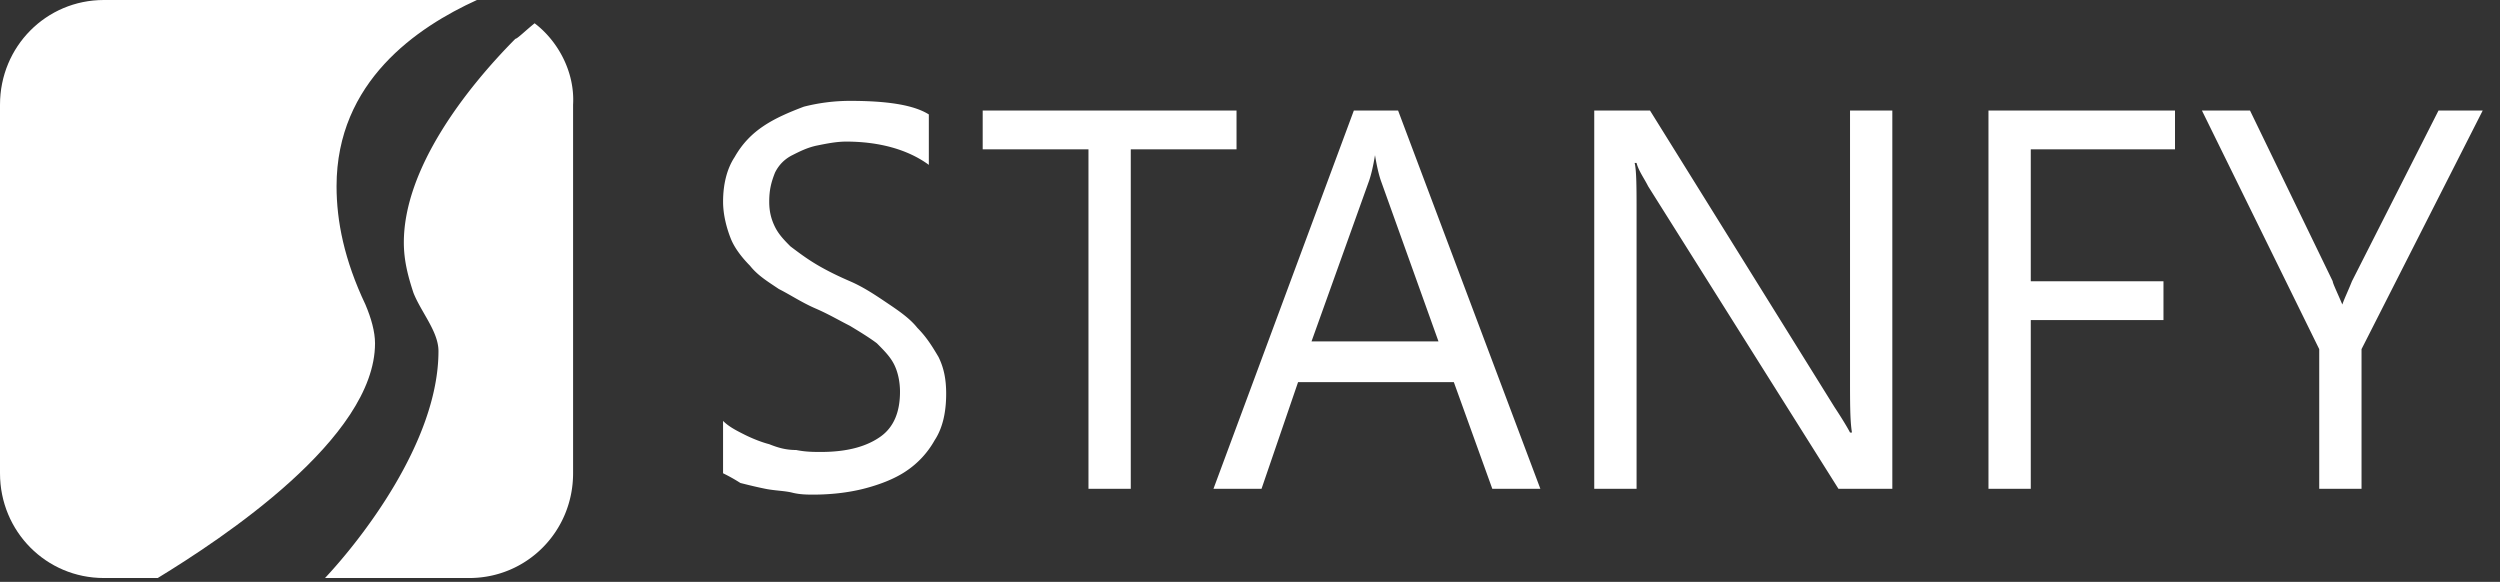 <svg xmlns="http://www.w3.org/2000/svg" width="116" height="27" viewBox="0 0 116 27">
    <rect x="0" y="0" width="116" height="27" fill="#333333" stroke="none"/>
    <g fill="#FFF" fill-rule="evenodd">
        <path d="M7.317 26.82H4.818C2.142 26.82 0 24.66 0 21.96V4.86C0 2.16 2.142 0 4.818 0H22.13c-2.766 1.26-6.514 3.78-6.514 8.64 0 1.62.357 3.42 1.339 5.49.268.63.446 1.26.446 1.8 0 4.41-7.138 9.09-10.083 10.89z"/>
        <path d="M24.806 1.08c-.446.36-.803.72-.892.72-2.32 2.34-5.176 6.03-5.176 9.45 0 .81.179 1.53.447 2.34.357.9 1.16 1.8 1.16 2.7 0 4.23-3.659 8.82-5.265 10.53h6.692c2.677 0 4.819-2.16 4.819-4.86V4.86c.089-1.53-.714-2.97-1.785-3.78zM33.55 21.96v-2.43c.268.27.625.45.982.63s.803.36 1.16.45c.446.18.803.27 1.25.27.446.09.803.09 1.16.09 1.249 0 2.141-.27 2.766-.72.624-.45.892-1.17.892-2.07 0-.45-.09-.9-.268-1.26-.178-.36-.446-.63-.803-.99-.357-.27-.803-.54-1.249-.81-.535-.27-.982-.54-1.606-.81-.625-.27-1.16-.63-1.696-.9-.535-.36-.981-.63-1.338-1.08-.357-.36-.714-.81-.892-1.26-.179-.45-.357-1.08-.357-1.71 0-.81.178-1.53.535-2.07.357-.63.803-1.08 1.339-1.44.535-.36 1.16-.63 1.873-.9a8.73 8.73 0 0 1 2.142-.27c1.695 0 2.945.18 3.658.63v2.34c-.981-.72-2.32-1.08-3.836-1.08-.447 0-.893.09-1.339.18-.446.09-.803.27-1.16.45-.357.18-.625.45-.803.81-.178.45-.268.81-.268 1.35 0 .45.09.81.268 1.17.178.36.446.63.714.9.357.27.714.54 1.16.81.446.27.981.54 1.606.81.625.27 1.16.63 1.695.99.536.36 1.071.72 1.428 1.17.446.45.714.9.982 1.35.267.54.357 1.08.357 1.71 0 .9-.179 1.62-.536 2.16a4.152 4.152 0 0 1-1.338 1.44c-.536.36-1.25.63-1.963.81-.714.18-1.517.27-2.32.27-.268 0-.625 0-.982-.09s-.803-.09-1.25-.18c-.445-.09-.802-.18-1.16-.27a8.022 8.022 0 0 0-.802-.45zM57.375 6.93h-4.907v15.75h-1.963V6.93h-4.908v-1.8h11.778zM64.87 5.13h-2.052l-6.513 17.55h2.23l1.696-4.95h7.227l1.785 4.95h2.23L64.872 5.13zm-4.015 10.71l2.677-7.47c.09-.27.179-.63.268-1.17.09.54.178.9.268 1.17l2.677 7.47h-5.89zM87.714 22.68h-2.41L76.472 8.64c-.179-.36-.446-.72-.536-1.08h-.089c.09.36.09 1.17.09 2.43v12.69h-1.964V5.13h2.588l8.566 13.77c.357.54.625.99.714 1.17h.09c-.09-.54-.09-1.35-.09-2.61V5.13h1.963v17.55h-.09zM100.92 6.93h-6.692v6.12h6.157v1.8h-6.157v7.83h-1.963V5.13h8.655zM115.197 5.13l-5.622 11.07v6.48h-1.963V16.2L102.17 5.13h2.231l3.837 7.92c0 .09.178.45.446 1.08.09-.27.268-.63.446-1.08l4.016-7.92h2.052z"/>
    </g>
</svg>

